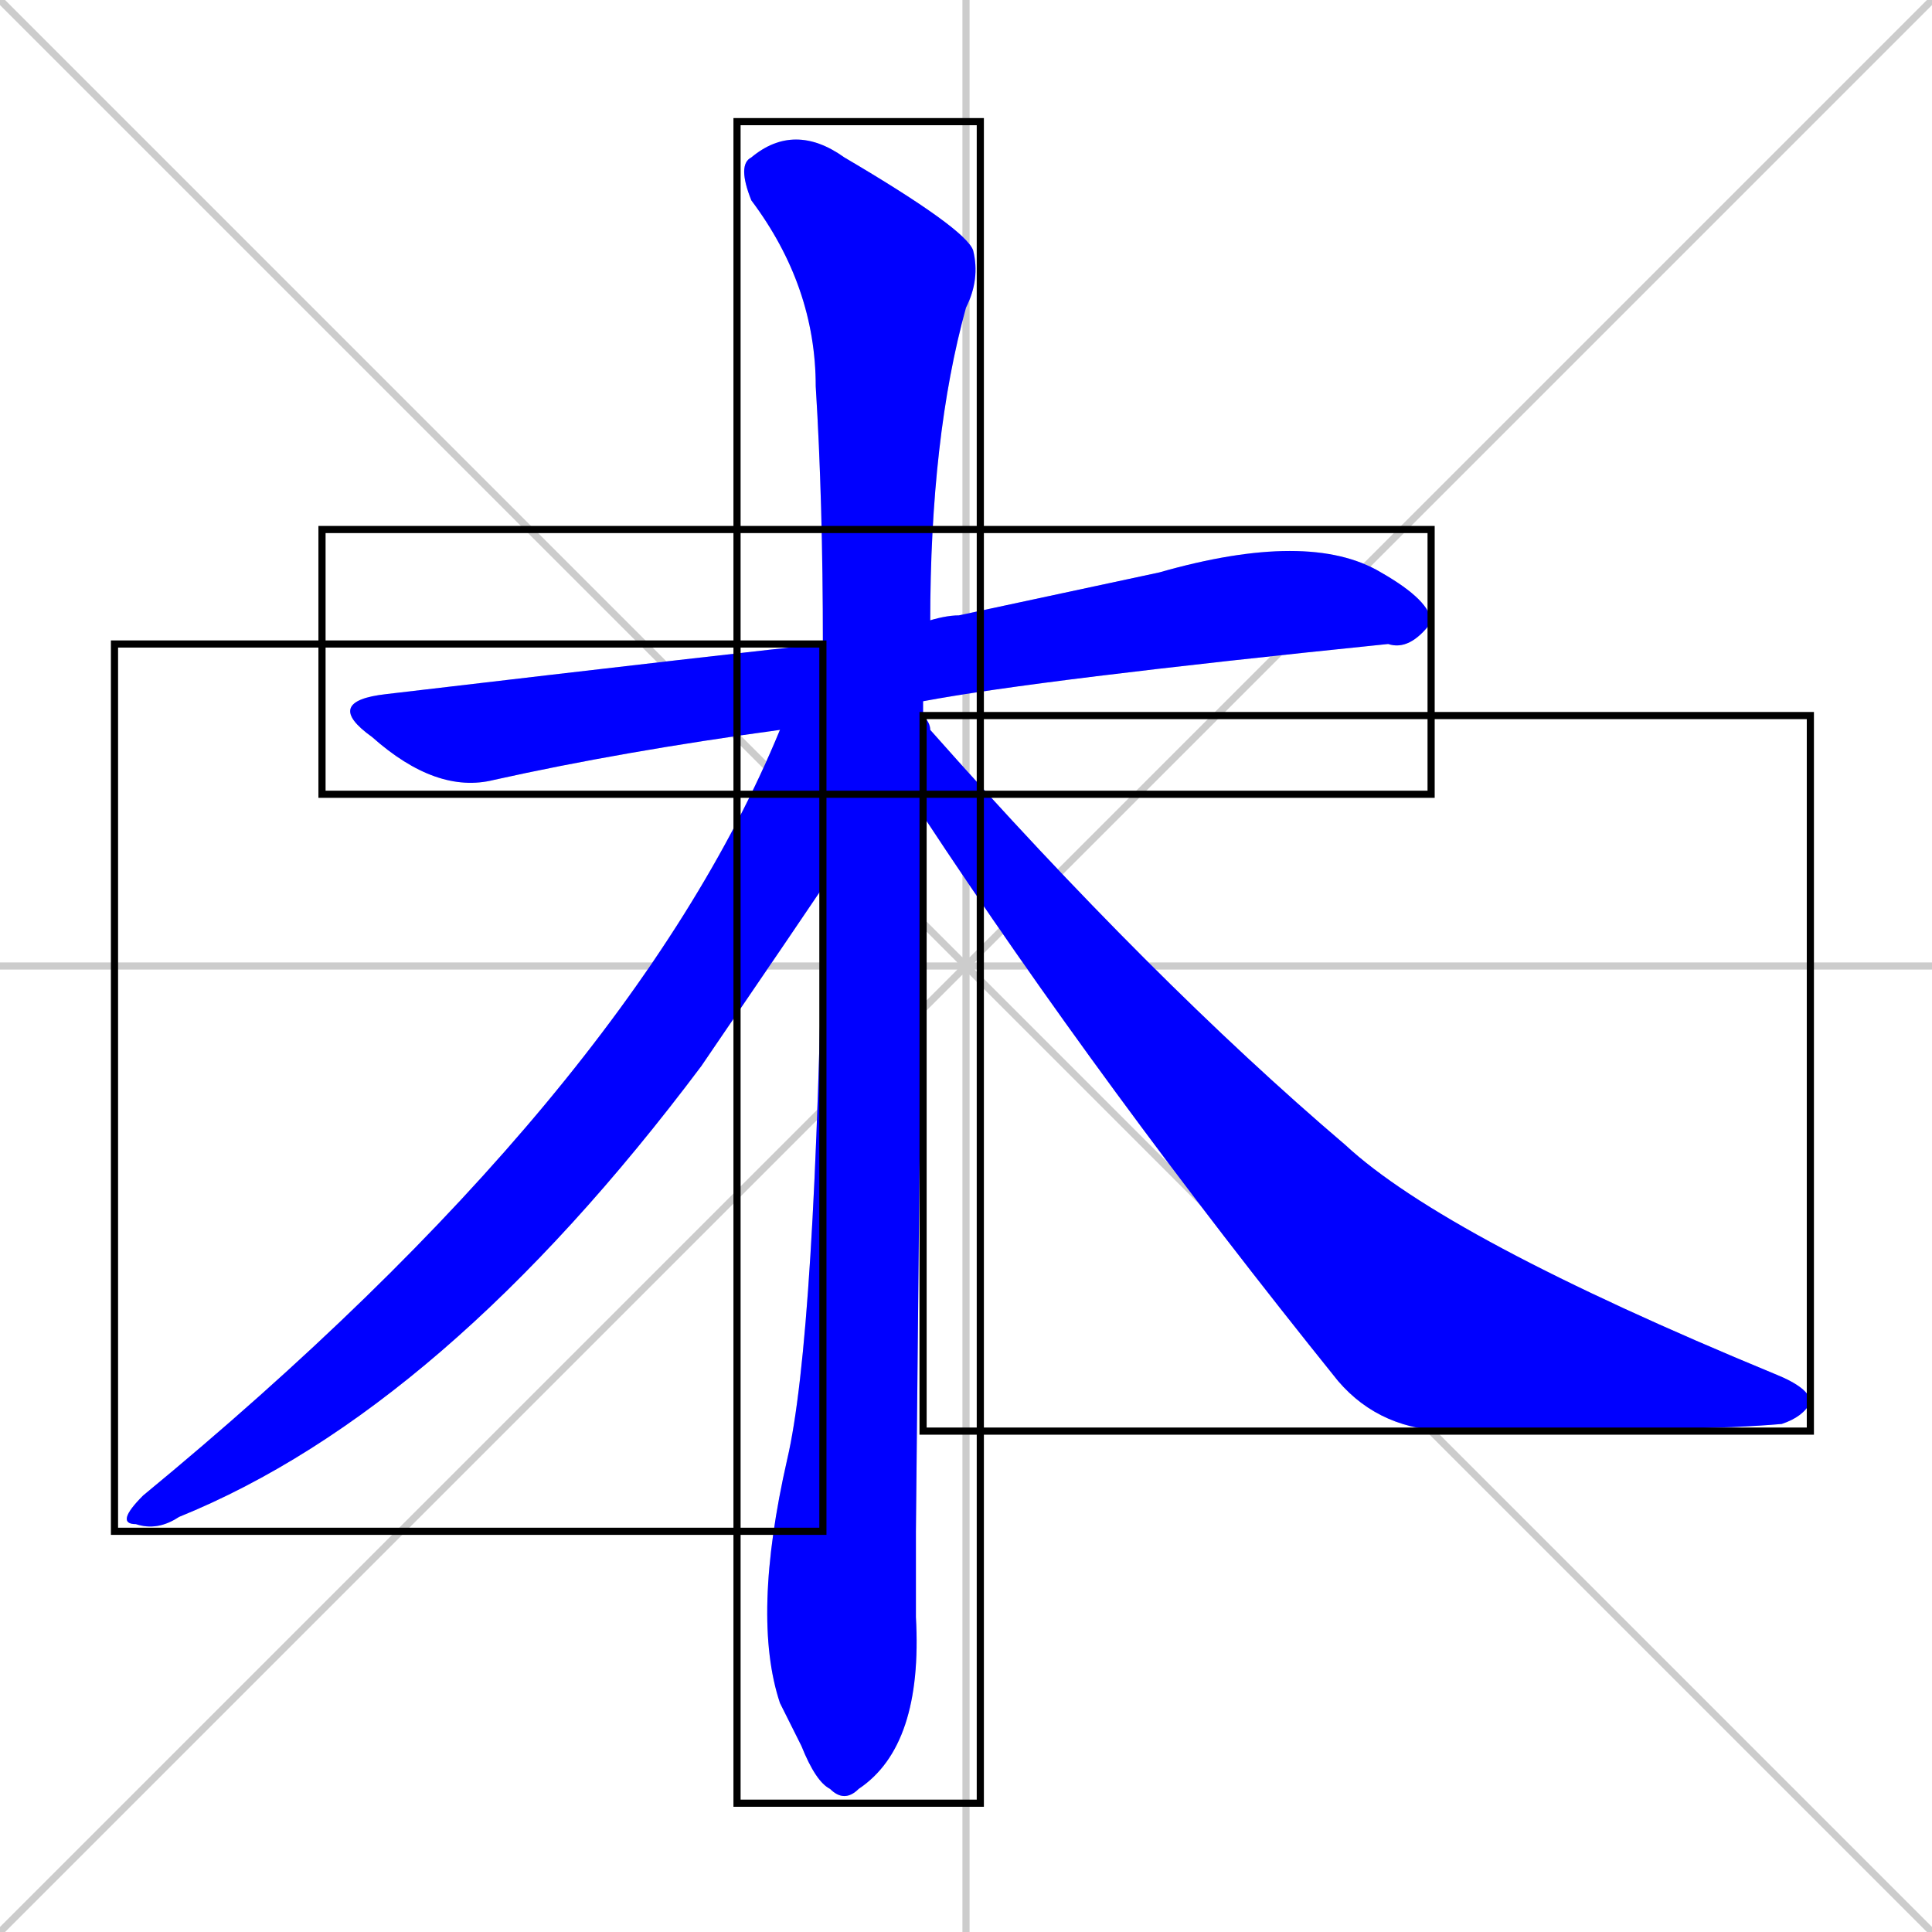 <svg xmlns="http://www.w3.org/2000/svg" xmlns:xlink="http://www.w3.org/1999/xlink" width="270" height="270"><defs><clipPath id="clip-mask-1"><use xlink:href="#rect-1" /></clipPath><clipPath id="clip-mask-2"><use xlink:href="#rect-2" /></clipPath><clipPath id="clip-mask-3"><use xlink:href="#rect-3" /></clipPath><clipPath id="clip-mask-4"><use xlink:href="#rect-4" /></clipPath></defs><path d="M 0 0 L 270 270 M 270 0 L 0 270 M 135 0 L 135 270 M 0 135 L 270 135" stroke="#CCCCCC" /><path d="M 109 102 Q 87 105 69 109 Q 61 111 52 103 Q 45 98 54 97 Q 105 91 115 90 L 130 87 Q 129 87 129 87 Q 132 86 134 86 Q 148 83 162 80 Q 183 74 193 80 Q 200 84 200 87 Q 197 91 194 90 Q 145 95 129 98" fill="#CCCCCC"/><path d="M 128 214 L 128 226 Q 129 244 120 250 Q 118 252 116 250 Q 114 249 112 244 Q 110 240 109 238 Q 105 226 110 204 Q 114 187 115 124 L 115 90 Q 115 70 114 54 Q 114 40 105 28 Q 103 23 105 22 Q 111 17 118 22 Q 135 32 136 35 Q 137 39 135 43 Q 130 61 130 87 L 129 98 Q 129 99 129 100 L 129 114" fill="#CCCCCC"/><path d="M 115 124 Q 113 127 98 149 Q 62 197 25 212 Q 22 214 19 213 Q 16 213 20 209 Q 88 153 109 102 L 115 90" fill="#CCCCCC"/><path d="M 129 100 Q 130 101 130 102 Q 161 137 188 160 Q 202 173 248 192 Q 253 194 253 196 Q 252 198 249 199 Q 238 200 203 200 Q 193 200 187 193 Q 154 152 129 114" fill="#CCCCCC"/><path d="M 109 102 Q 87 105 69 109 Q 61 111 52 103 Q 45 98 54 97 Q 105 91 115 90 L 130 87 Q 129 87 129 87 Q 132 86 134 86 Q 148 83 162 80 Q 183 74 193 80 Q 200 84 200 87 Q 197 91 194 90 Q 145 95 129 98" fill="#0000ff" clip-path="url(#clip-mask-1)" /><path d="M 128 214 L 128 226 Q 129 244 120 250 Q 118 252 116 250 Q 114 249 112 244 Q 110 240 109 238 Q 105 226 110 204 Q 114 187 115 124 L 115 90 Q 115 70 114 54 Q 114 40 105 28 Q 103 23 105 22 Q 111 17 118 22 Q 135 32 136 35 Q 137 39 135 43 Q 130 61 130 87 L 129 98 Q 129 99 129 100 L 129 114" fill="#0000ff" clip-path="url(#clip-mask-2)" /><path d="M 115 124 Q 113 127 98 149 Q 62 197 25 212 Q 22 214 19 213 Q 16 213 20 209 Q 88 153 109 102 L 115 90" fill="#0000ff" clip-path="url(#clip-mask-3)" /><path d="M 129 100 Q 130 101 130 102 Q 161 137 188 160 Q 202 173 248 192 Q 253 194 253 196 Q 252 198 249 199 Q 238 200 203 200 Q 193 200 187 193 Q 154 152 129 114" fill="#0000ff" clip-path="url(#clip-mask-4)" /><rect x="45" y="74" width="155" height="37" id="rect-1" fill="transparent" stroke="#000000"><animate attributeName="x" from="-110" to="45" dur="0.574" begin="0; animate4.end + 1s" id="animate1" fill="freeze"/></rect><rect x="103" y="17" width="34" height="235" id="rect-2" fill="transparent" stroke="#000000"><set attributeName="y" to="-218" begin="0; animate4.end + 1s" /><animate attributeName="y" from="-218" to="17" dur="0.870" begin="animate1.end + 0.5" id="animate2" fill="freeze"/></rect><rect x="16" y="90" width="99" height="124" id="rect-3" fill="transparent" stroke="#000000"><set attributeName="y" to="-34" begin="0; animate4.end + 1s" /><animate attributeName="y" from="-34" to="90" dur="0.459" begin="animate2.end + 0.5" id="animate3" fill="freeze"/></rect><rect x="129" y="100" width="124" height="100" id="rect-4" fill="transparent" stroke="#000000"><set attributeName="x" to="5" begin="0; animate4.end + 1s" /><animate attributeName="x" from="5" to="129" dur="0.459" begin="animate3.end + 0.5" id="animate4" fill="freeze"/></rect></svg>